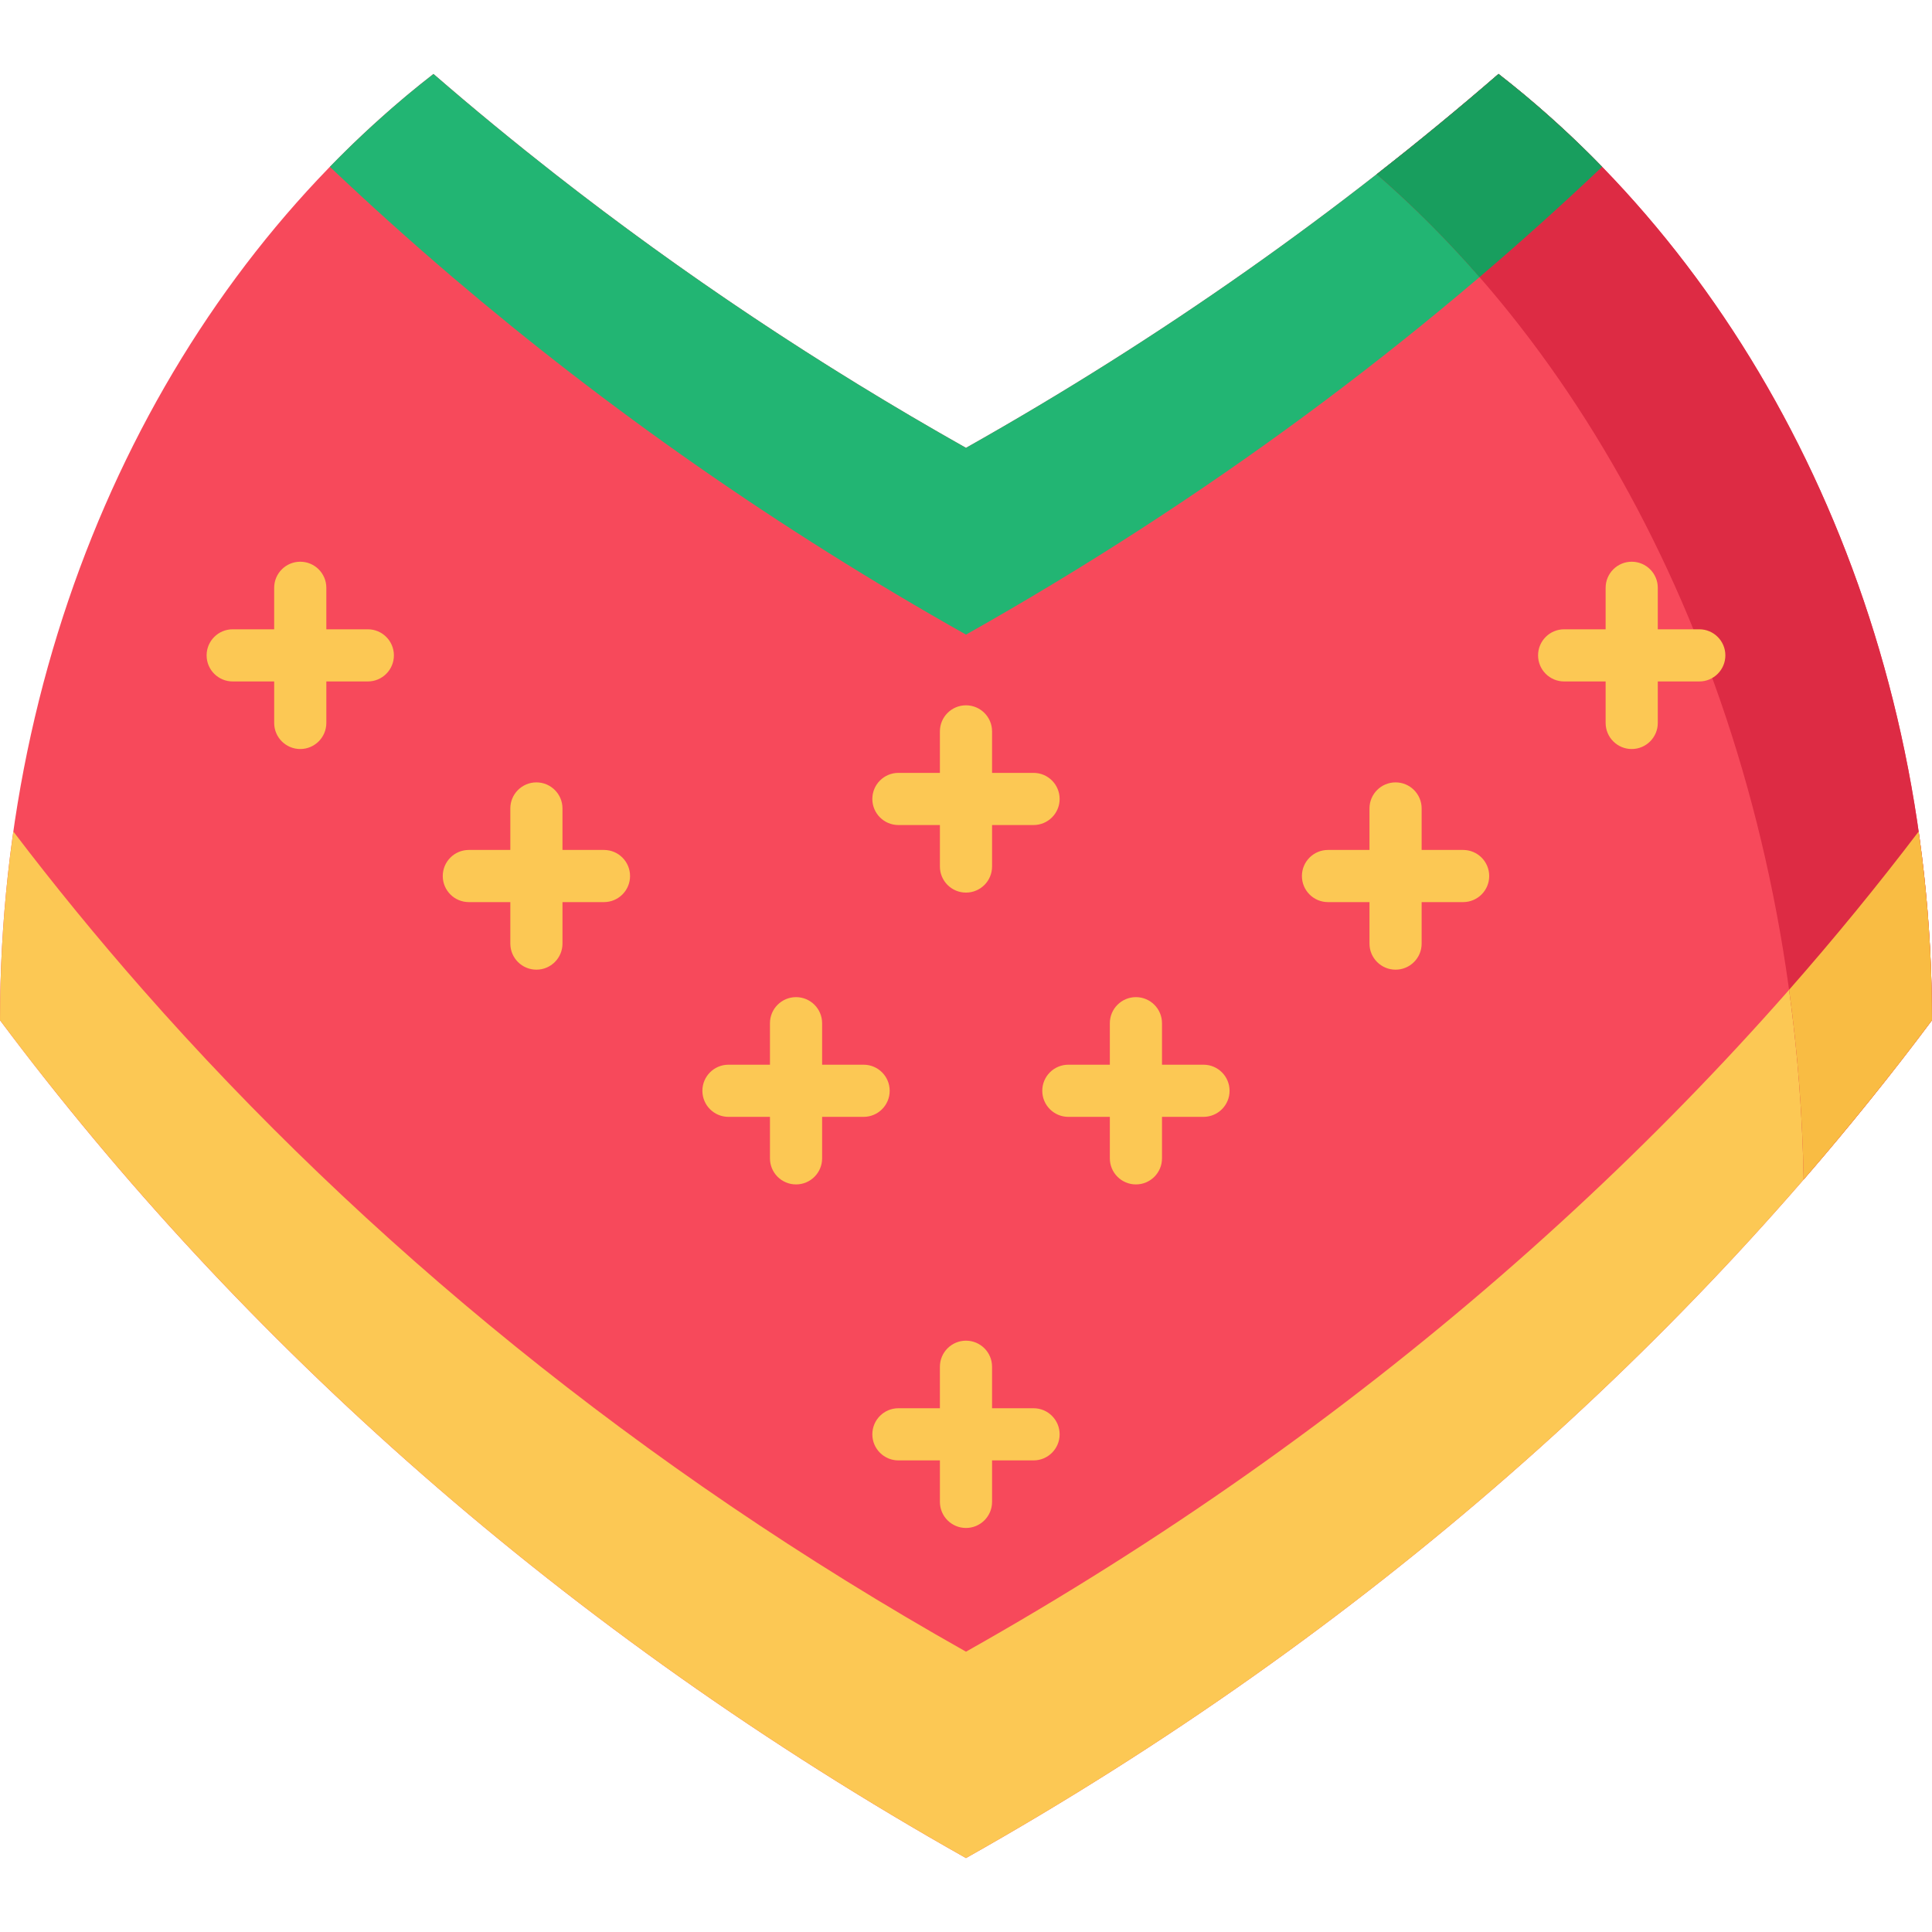 <?xml version="1.0" encoding="iso-8859-1"?>
<!-- Generator: Adobe Illustrator 19.0.0, SVG Export Plug-In . SVG Version: 6.00 Build 0)  -->
<svg version="1.1" id="Layer_1" xmlns="http://www.w3.org/2000/svg" xmlns:xlink="http://www.w3.org/1999/xlink" x="0px" y="0px"
	 viewBox="0 0 512.001 512.001" style="enable-background:new 0 0 512.001 512.001;" xml:space="preserve">
<path style="fill:#F7495B;" d="M397.126,19.594c-42.061,36.44-89.201,69.854-141.128,99.092
	c-51.926-29.239-99.065-62.651-141.124-99.09C45.658,73.398,0,165.62,0,270.372l0.006,0.006
	c63.533,84.989,149.777,162.223,255.992,222.031c106.215-59.807,192.459-137.042,255.992-222.031l0.004-0.006
	C511.992,165.617,466.338,73.395,397.126,19.594z"/>
<path style="fill:#22B573;" d="M424.581,44.207c-48.654,46.179-105.049,88.198-168.58,123.972
	c-49.86-28.072-95.31-59.988-136.086-94.745C108.732,63.897,97.9,54.147,87.42,44.207c1.332-1.37,2.676-2.727,4.046-4.071
	c0.741-0.741,1.495-1.47,2.249-2.199c0.314-0.302,0.628-0.603,0.942-0.892c0.716-0.691,1.432-1.37,2.161-2.036
	c0.377-0.364,0.754-0.716,1.131-1.056c0.942-0.867,1.885-1.734,2.84-2.576c1.081-0.98,2.186-1.948,3.292-2.915
	c0.088-0.075,0.176-0.163,0.276-0.226c1.043-0.917,2.098-1.809,3.154-2.702c0.101-0.088,0.201-0.163,0.302-0.251
	c1.156-0.955,2.312-1.897,3.468-2.84c1.194-0.955,2.387-1.91,3.594-2.84c1.307,1.131,2.614,2.262,3.933,3.38
	c1.332,1.131,2.664,2.274,4.008,3.418c2.639,2.224,5.29,4.436,7.967,6.635c1.345,1.106,2.689,2.212,4.046,3.305
	c1.357,1.118,2.714,2.212,4.084,3.305c2.727,2.186,5.479,4.36,8.243,6.534c33.5,26.199,69.815,50.526,108.843,72.504
	c51.921-29.24,99.067-62.652,141.124-99.092C406.75,27.08,415.923,35.298,424.581,44.207z"/>
<path style="fill:#FCC854;" d="M511.987,270.376c-63.532,84.994-149.77,162.222-255.987,222.035
	c-53.102-29.906-101.229-64.173-144.002-101.568c-28.373-24.83-54.409-51.029-77.982-78.259c-1.495-1.734-2.978-3.456-4.461-5.19
	c-1.47-1.747-2.94-3.481-4.398-5.227c-1.458-1.734-2.903-3.493-4.335-5.24c-1.445-1.747-2.878-3.506-4.285-5.265
	c-1.056-1.294-2.098-2.601-3.129-3.908l-4.549-5.768c-0.93-1.206-1.872-2.413-2.802-3.631l-2.01-2.626
	c-1.357-1.784-2.714-3.569-4.046-5.353c0-1.634,0.013-3.267,0.038-4.901c0.013-1.634,0.05-3.255,0.101-4.888
	c0.038-1.533,0.088-3.053,0.151-4.586c0-0.176,0.013-0.352,0.025-0.528c0.05-1.37,0.113-2.752,0.188-4.122
	c0.013-0.201,0.025-0.402,0.038-0.603c0.088-1.571,0.176-3.129,0.289-4.687c0.088-1.332,0.188-2.651,0.289-3.983
	c0-0.038,0.013-0.088,0.013-0.126c0.075-0.867,0.138-1.734,0.226-2.601c0.188-2.249,0.402-4.486,0.653-6.71
	c0.101-0.942,0.201-1.897,0.314-2.84c0.013-0.176,0.025-0.364,0.063-0.54c0.188-1.684,0.402-3.355,0.628-5.014
	c0.038-0.39,0.088-0.779,0.151-1.156c0.126-0.905,0.251-1.822,0.377-2.727c10.806,14.224,22.254,28.21,34.329,41.944
	c58.493,66.522,131.7,126.737,218.127,175.404c104.257-58.707,189.276-134.213,252.456-217.348
	C510.781,236.624,511.987,253.337,511.987,270.376z"/>
<path style="fill:#DD2B44;" d="M364.842,46.176c11.072-8.661,21.837-17.527,32.286-26.58
	c69.215,53.801,114.874,146.023,114.874,250.775l-0.006,0.006c-10.695,14.306-22.048,28.384-34.015,42.205
	C476.037,201.589,431.611,104.146,364.842,46.176z"/>
<path style="fill:#F9BC43;" d="M508.456,220.365c-10.806,14.224-22.254,28.21-34.329,41.944c2.249,16.373,3.556,33.161,3.858,50.275
	c1.495-1.734,2.978-3.456,4.461-5.19c1.47-1.747,2.94-3.481,4.398-5.227c1.458-1.734,2.903-3.493,4.335-5.24
	c1.445-1.747,2.878-3.506,4.285-5.265c1.056-1.294,2.098-2.601,3.129-3.908l4.549-5.768c0.93-1.206,1.872-2.413,2.802-3.631
	l2.011-2.626c1.357-1.784,2.714-3.569,4.046-5.353c0-1.634-0.013-3.267-0.038-4.901c-0.013-1.634-0.05-3.254-0.1-4.888
	c-0.038-1.533-0.088-3.053-0.151-4.586c0-0.176-0.013-0.352-0.025-0.528c-0.05-1.37-0.113-2.752-0.188-4.122
	c-0.013-0.201-0.025-0.402-0.038-0.603c-0.088-1.571-0.176-3.129-0.289-4.687c-0.088-1.332-0.188-2.664-0.289-3.983
	c0-0.038-0.013-0.088-0.013-0.126c-0.075-0.867-0.138-1.734-0.226-2.601c-0.188-2.249-0.402-4.486-0.653-6.71
	c-0.1-0.942-0.201-1.897-0.314-2.84c-0.013-0.176-0.025-0.364-0.063-0.54c-0.188-1.684-0.402-3.355-0.628-5.014
	c-0.038-0.39-0.088-0.779-0.151-1.156C508.708,222.187,508.582,221.269,508.456,220.365z"/>
<path style="fill:#189E5E;" d="M364.844,46.18c9.562,8.306,18.66,17.416,27.242,27.255c11.183-9.537,22.015-19.288,32.495-29.228
	c-1.332-1.37-2.676-2.727-4.046-4.071c-0.741-0.741-1.495-1.47-2.249-2.199c-0.314-0.302-0.628-0.603-0.942-0.892
	c-0.716-0.691-1.432-1.37-2.161-2.036c-0.377-0.364-0.754-0.716-1.131-1.056c-0.942-0.867-1.885-1.734-2.84-2.576
	c-1.081-0.98-2.186-1.948-3.292-2.915c-0.088-0.075-0.176-0.163-0.276-0.226c-1.043-0.917-2.098-1.809-3.154-2.702
	c-0.1-0.088-0.201-0.163-0.302-0.251c-1.156-0.955-2.312-1.897-3.468-2.84c-1.194-0.968-2.387-1.91-3.594-2.852
	c-1.307,1.131-2.614,2.262-3.933,3.393c-1.332,1.131-2.664,2.274-4.008,3.418c-2.639,2.224-5.29,4.436-7.967,6.635
	c-1.345,1.106-2.689,2.212-4.046,3.305c-1.357,1.106-2.714,2.199-4.084,3.305C370.36,41.832,367.608,44.006,364.844,46.18z"/>
<g>
	<path style="fill:#FCC854;" d="M97.475,166.77H86.482v-10.995c0-3.817-3.094-6.911-6.911-6.911c-3.817,0-6.911,3.094-6.911,6.911
		v10.995H61.665c-3.817,0-6.911,3.094-6.911,6.911s3.094,6.911,6.911,6.911h10.995v10.995c0,3.817,3.094,6.911,6.911,6.911
		c3.817,0,6.911-3.094,6.911-6.911v-10.995h10.994c3.817,0,6.911-3.094,6.911-6.911S101.293,166.77,97.475,166.77z"/>
	<path style="fill:#FCC854;" d="M160.058,225.246h-10.995v-10.995c0-3.817-3.094-6.911-6.911-6.911s-6.911,3.094-6.911,6.911v10.995
		h-10.992c-3.817,0-6.911,3.094-6.911,6.911s3.094,6.911,6.911,6.911h10.994v10.994c0,3.817,3.094,6.911,6.911,6.911
		c3.817,0,6.911-3.094,6.911-6.911v-10.994h10.995c3.817,0,6.911-3.094,6.911-6.911S163.876,225.246,160.058,225.246z"/>
	<path style="fill:#FCC854;" d="M228.865,282.158H217.87v-10.995c0-3.817-3.094-6.911-6.911-6.911s-6.911,3.094-6.911,6.911v10.995
		h-10.995c-3.817,0-6.911,3.094-6.911,6.911c0,3.817,3.094,6.911,6.911,6.911h10.995v10.994c0,3.817,3.094,6.911,6.911,6.911
		s6.911-3.094,6.911-6.911v-10.994h10.995c3.817,0,6.911-3.094,6.911-6.911C235.776,285.252,232.683,282.158,228.865,282.158z"/>
	<path style="fill:#FCC854;" d="M450.328,166.77h-10.995v-10.995c0-3.817-3.094-6.911-6.911-6.911c-3.817,0-6.911,3.094-6.911,6.911
		v10.995h-10.994c-3.817,0-6.911,3.094-6.911,6.911s3.094,6.911,6.911,6.911h10.994v10.995c0,3.817,3.094,6.911,6.911,6.911
		c3.817,0,6.911-3.094,6.911-6.911v-10.995h10.995c3.817,0,6.911-3.094,6.911-6.911S454.144,166.77,450.328,166.77z"/>
	<path style="fill:#FCC854;" d="M387.744,225.246H376.75v-10.995c0-3.817-3.094-6.911-6.911-6.911c-3.817,0-6.911,3.094-6.911,6.911
		v10.995h-10.995c-3.817,0-6.911,3.094-6.911,6.911s3.094,6.911,6.911,6.911h10.995v10.994c0,3.817,3.094,6.911,6.911,6.911
		c3.817,0,6.911-3.094,6.911-6.911v-10.994h10.994c3.817,0,6.911-3.094,6.911-6.911S391.561,225.246,387.744,225.246z"/>
	<path style="fill:#FCC854;" d="M318.938,282.158h-10.995v-10.995c0-3.817-3.094-6.911-6.911-6.911
		c-3.817,0-6.911,3.094-6.911,6.911v10.995h-10.995c-3.817,0-6.911,3.094-6.911,6.911c0,3.817,3.094,6.911,6.911,6.911h10.995
		v10.994c0,3.817,3.094,6.911,6.911,6.911c3.817,0,6.911-3.094,6.911-6.911v-10.994h10.995c3.817,0,6.911-3.094,6.911-6.911
		C325.849,285.252,322.755,282.158,318.938,282.158z"/>
	<path style="fill:#FCC854;" d="M273.902,373.2h-10.995v-10.995c0-3.817-3.094-6.911-6.911-6.911c-3.817,0-6.911,3.094-6.911,6.911
		V373.2H238.09c-3.817,0-6.911,3.094-6.911,6.911c0,3.817,3.094,6.911,6.911,6.911h10.995v10.994c0,3.817,3.094,6.911,6.911,6.911
		c3.817,0,6.911-3.094,6.911-6.911v-10.994h10.995c3.817,0,6.911-3.094,6.911-6.911C280.813,376.294,277.719,373.2,273.902,373.2z"
		/>
	<path style="fill:#FCC854;" d="M273.902,204.821h-10.995v-10.995c0-3.817-3.094-6.911-6.911-6.911
		c-3.817,0-6.911,3.094-6.911,6.911v10.995H238.09c-3.817,0-6.911,3.094-6.911,6.911s3.094,6.911,6.911,6.911h10.995v10.994
		c0,3.817,3.094,6.911,6.911,6.911c3.817,0,6.911-3.094,6.911-6.911v-10.994h10.995c3.817,0,6.911-3.094,6.911-6.911
		S277.719,204.821,273.902,204.821z"/>
</g>
<g>
</g>
<g>
</g>
<g>
</g>
<g>
</g>
<g>
</g>
<g>
</g>
<g>
</g>
<g>
</g>
<g>
</g>
<g>
</g>
<g>
</g>
<g>
</g>
<g>
</g>
<g>
</g>
<g>
</g>
</svg>
